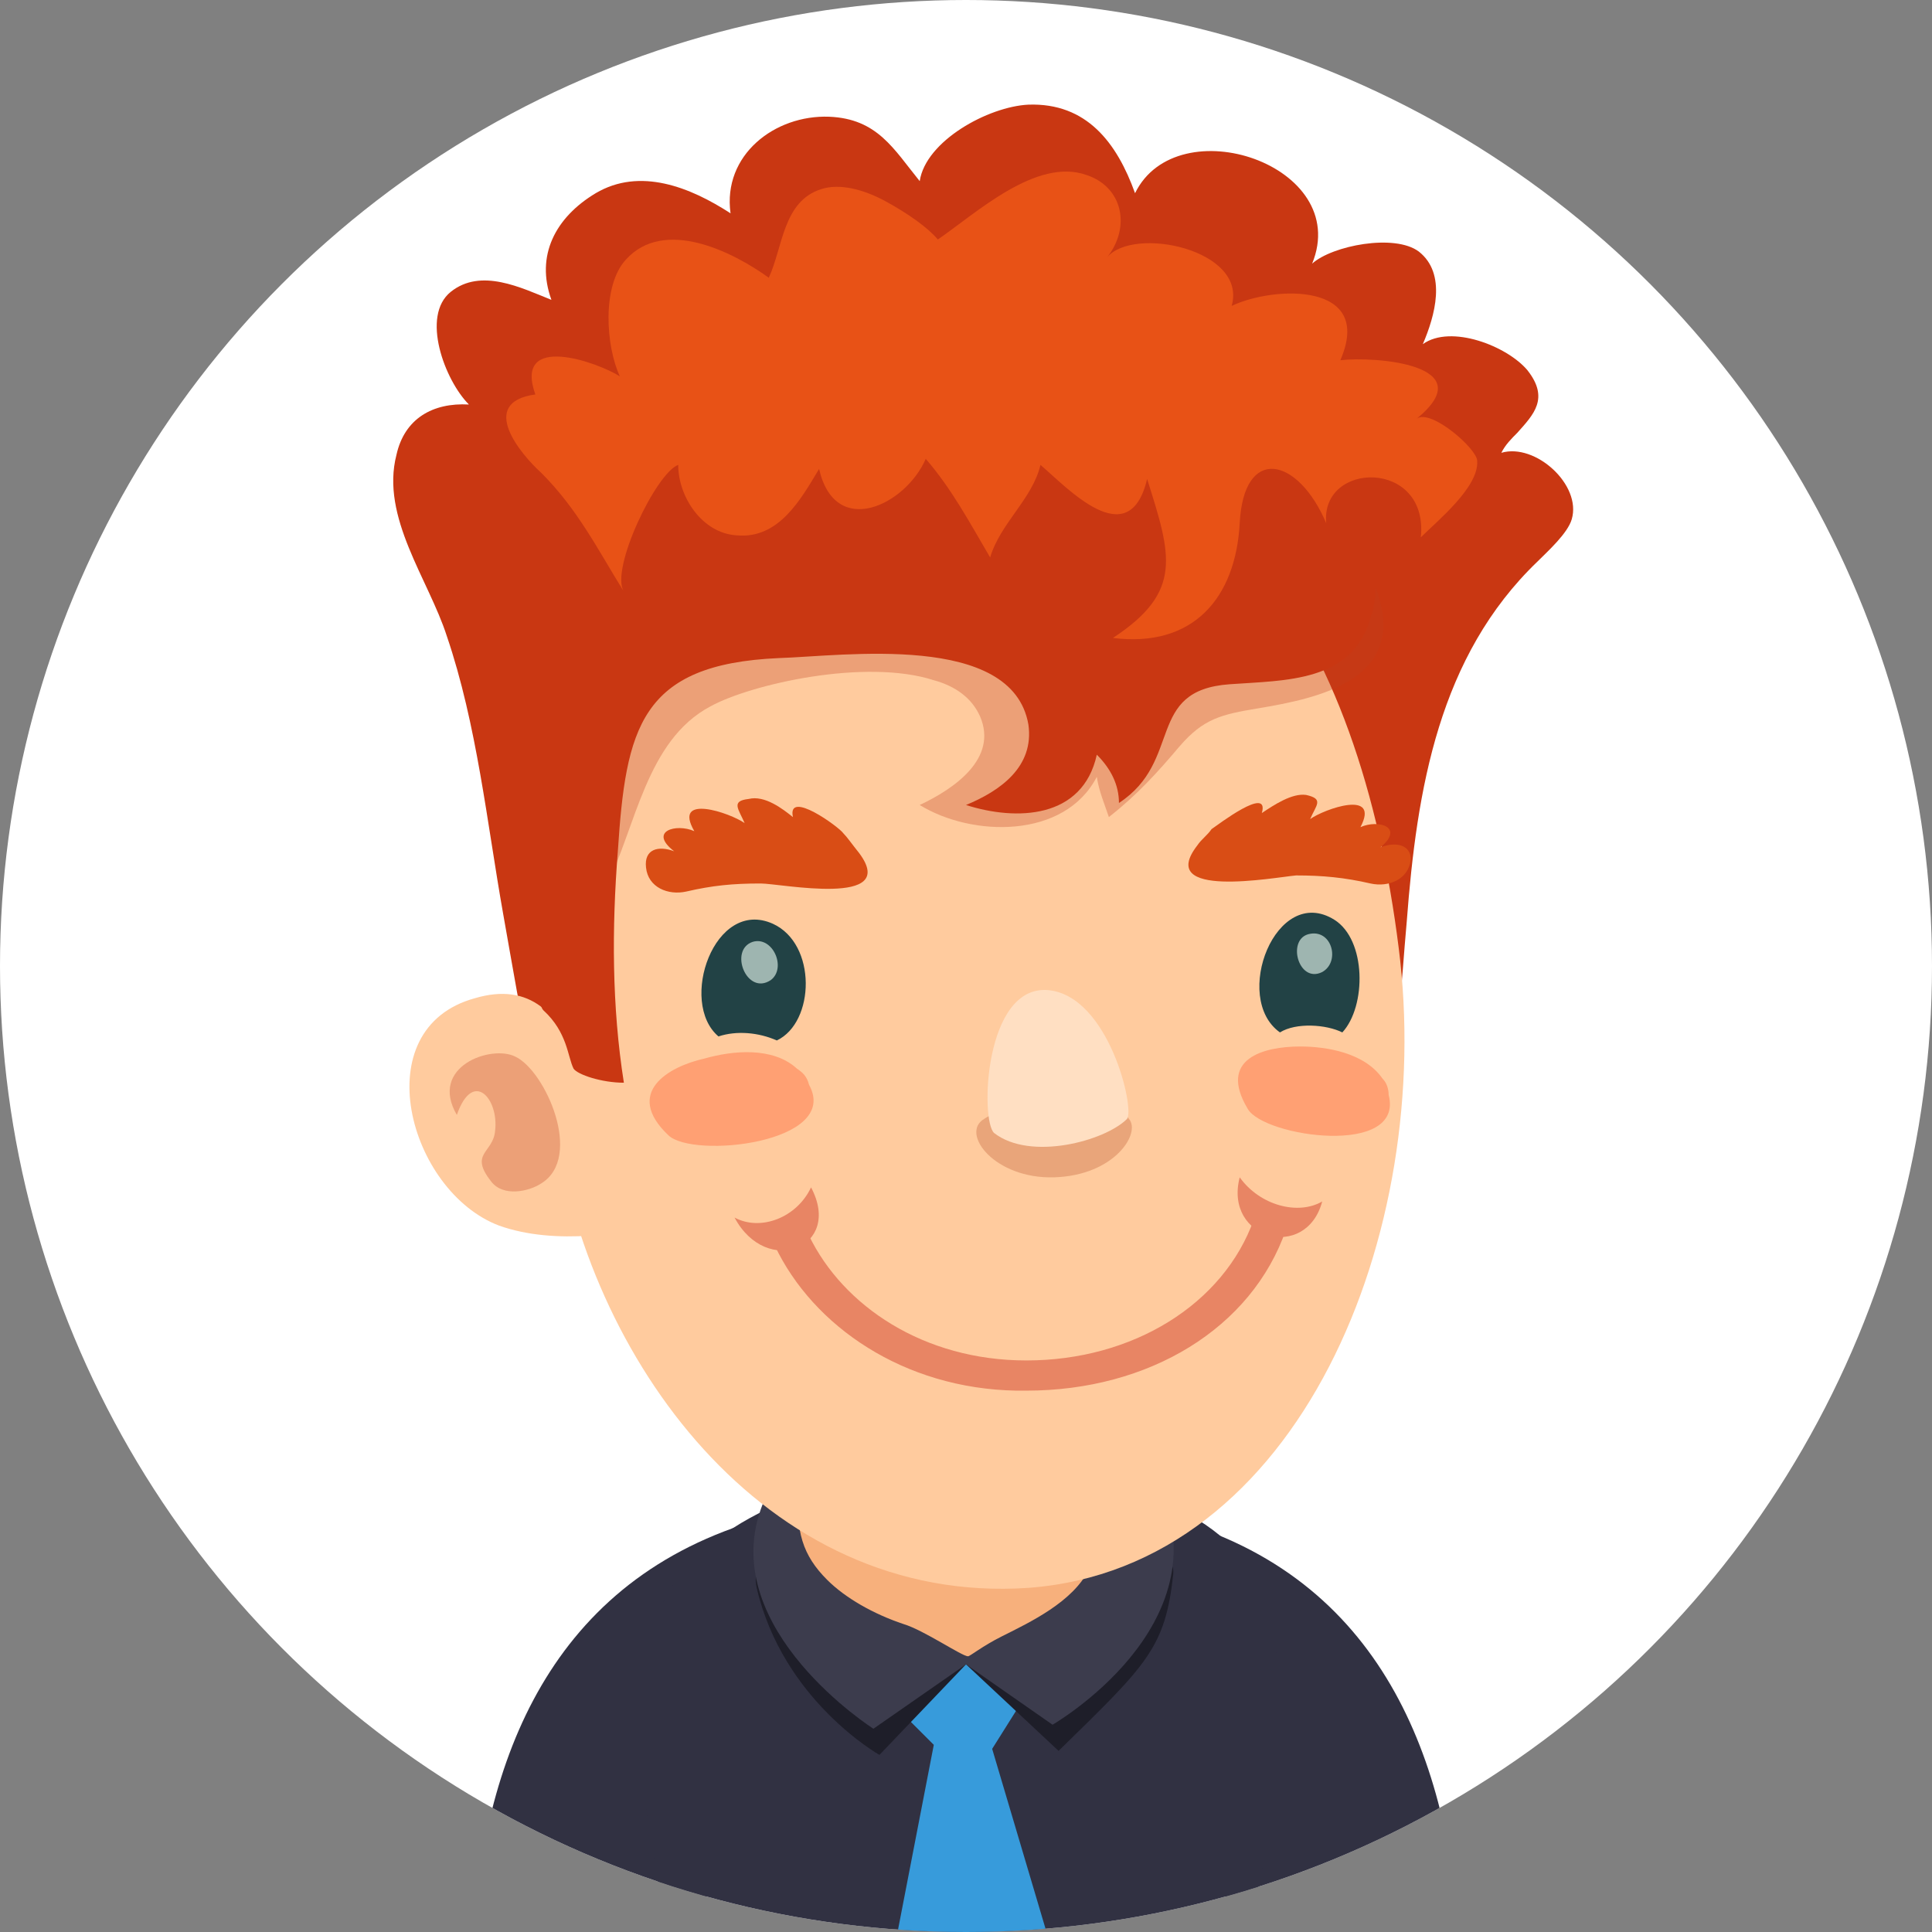 <svg enable-background="new 0 0 96 96" viewBox="0 0 96 96" xmlns="http://www.w3.org/2000/svg" xmlns:xlink="http://www.w3.org/1999/xlink"><rect x="0" y="0" width="96" height="96" fill="#808080" stroke="none"/><clipPath id="a"><circle cx="48" cy="48" r="48"/></clipPath><path clip-path="url(#a)" d="m0 0h96v96h-96z" fill="#fff"/><g clip-path="url(#a)"><g fill="#313142"><path d="m39.5 83-.6-7.8c-11 2.6-14.7 11.4-15.4 20.8h11.4c.3-3 1.3-11.4 4.6-13z"/><path d="m57.1 75.2-.6 7.8c3.4 1.6 4.3 10.1 4.6 13h11.4c-.7-9.4-4.4-18.3-15.4-20.8z"/><path d="m62.5 78.7c-3.2-7.3-23-8.1-28.9-.2-2.7 3.6-1.8 11.1-.4 17.5h28.8c1.5-6 2.4-13 .5-17.3z"/></g><path d="m51.5 83.4s-1.1-2.4-4.2-1.9c-2.8.5-3.2 2.9-3.2 2.9l2.3 2.3-1.8 9.3h7.4l-2.7-9.1z" fill="#379bdb"/><path d="m37.6 78.9c1.3 5.6 6.1 8.3 6.1 8.3l4.3-4.5 4.6 4.3c4.4-4.3 5.3-5.1 5.7-8.8.3-3.8-21.9-4.5-20.7.7z" fill="#1e1e29"/><path d="m37.8 75c-2.1 6 5.6 10.9 5.6 10.9l4.6-3.2 4.3 3s8.5-4.9 5.3-11.9c-2.9-6.3-17.4-5.8-19.8 1.2z" fill="#3c3c4d"/><path d="m44.6 67.8c-2.8.6-4.7 3.3-4.9 6.1-.2 2.2.2 3.4 1.4 4.6.9.9 2.3 1.7 3.8 2.2 1 .3 2.9 1.6 3.2 1.6.1 0 .7-.5 1.7-1 1.4-.7 3.5-1.7 4.3-3.3 1.2-2.3 2.2-6.8 0-8.6-2.4-1.9-6.8-2.2-9.5-1.6z" fill="#f7b07c"/><path d="m74.6 22.5c.2-.4.5-.7.8-1 .8-.9 1.6-1.7.5-3.1-1-1.2-3.8-2.3-5.2-1.3.6-1.4 1.2-3.5-.2-4.6-1.2-.9-4.3-.3-5.3.6 2-4.9-6.7-7.8-8.8-3.5-.9-2.5-2.4-4.5-5.3-4.4-2 .1-5.1 1.8-5.4 3.8-1.3-1.6-2.1-3.1-4.5-3.2-2.7-.1-5.3 1.9-4.9 4.8-2-1.3-4.5-2.3-6.7-1-2 1.2-3 3.1-2.2 5.3-1.5-.6-3.5-1.6-5-.4s-.3 4.4.9 5.6c-1.8-.1-3.2.7-3.6 2.5-.8 3.1 1.6 6.2 2.5 9 1.5 4.4 2 9.3 2.8 13.8.9 5 1.7 10.7 4.1 15.2 1.7 3.3 3.4 1.9 5.8.6 3.2-1.7 7.9-2 11.5-2.2 3.7-.2 9-.5 12.4 1.1 2.2 1.1 3.4 1.9 5.7.2 1.7-1.3 2.9-3.3 3.7-5.2 1.4-3 1.4-6.1 1.7-9.3.5-6.6 1.6-13.2 6.5-17.9.5-.5 1.5-1.4 1.7-2.1.5-1.7-1.8-3.8-3.5-3.3z" fill="#c93712"/><path d="m44.7 22.2c-11.2 2.2-19.2 18.4-17.1 33.7 1.5 11.4 10.3 23.9 23.5 23 13.5-1 20.2-17.7 18.4-31.8-1.9-15.2-9.1-28-24.8-24.9z" fill="#ffcb9e"/><path d="m59.1 24.6c-4.4-1.3-9-2.1-13.6-2.2-4.1-.1-8.6-.3-12.4 1.4-2.1 1-4.7 2.3-5.5 4.6-.6 1.9-.5 4.1-.4 6.1.1 1.8.1 3.8.5 5.6.3 1.4 1.3 3 2.4 4 1.5-3 2-7.3 5.2-9 2-1.1 7.7-2.4 11.1-1.3 1.1.3 1.9.9 2.3 1.8.9 2.1-1.3 3.6-3 4.4 2.6 1.6 7.2 1.7 8.8-1.4.1.7.4 1.4.6 2 1.4-1.1 2.4-2.2 3.5-3.5 1.2-1.4 2.1-1.6 3.9-1.9 3-.5 7.3-1.4 6-5.6-.9-3.3-6.4-4.1-9.4-5z" fill="#bf3c1b" opacity=".3"/><path d="m23.6 49.6c-5.5 1.5-3.3 9.6 1.2 11.3 1.4.5 3 .6 4.5.5 0 0 .1-.1.1-.1.7-1.1-.3-7-.6-8.1-.9-2.9-2.5-4.4-5.2-3.6z" fill="#ffcb9e"/><path d="m25.6 52.5c-1.2-.6-4.3.5-2.9 2.9.8-2.3 2.1-.8 1.9.8-.1 1.1-1.3 1.1-.2 2.5.6.8 1.9.5 2.5.1 2.1-1.3.2-5.6-1.3-6.3z" fill="#bf3c1b" opacity=".3"/><path d="m61 19.1c-6.2-5.3-14.3-5.3-22-3.9-2.9.5-6 1.3-8.7 2.7-2.3 1.3-3.2 4.3-4.2 6.6-1.2 2.7 0 24.9.9 25.7 1.2 1.1 1.2 2.3 1.5 2.9.2.3 1.4.7 2.5.7-.6-3.8-.6-7.7-.3-11.5.4-6.1 1.1-9.3 8-9.6 3.2-.1 11.6-1.3 12.4 3.3.3 2.1-1.4 3.3-3.1 4 2.5.8 5.8.7 6.5-2.5.7.7 1.1 1.5 1.1 2.4 3.2-2.1 1.3-5.6 5.5-5.9 2.8-.2 6.1-.1 7-3.3 0-.1.1-.2.1-.3 1.1-4.6-4.1-8.7-7.2-11.3z" fill="#c93712"/><path d="m68.7 53.6c-.9-1.3-2.8-1.6-4.1-1.6-1.8 0-4.1.6-2.6 3.1.8 1.4 7.8 2.4 7-.7 0-.3-.1-.6-.3-.8z" fill="#ffa073"/><path d="m39.6 53.1c-1.2-1.1-3.2-.9-4.6-.5-1.8.4-4 1.7-1.8 3.8 1.2 1.2 8.6.4 7-2.5-.1-.4-.3-.6-.6-.8z" fill="#ffa073"/><path d="m38.4 45.9c-2.9-1.3-4.7 3.9-2.7 5.6.9-.3 2-.2 2.9.2 1.9-.9 2-4.8-.2-5.8z" fill="#224245"/><path d="m52.5 55.6c-1.7 0-2.4-.8-3.6 0-1.2.7.5 3 3.5 2.9s4.3-2.2 3.7-2.9c-.7-1-1.7 0-3.6 0z" fill="#b54d26" opacity=".3"/><path d="m52.1 49.2c-3.2-.3-3.4 6.5-2.7 7.1 1.8 1.4 5.5.4 6.6-.7.4-.5-.9-6.1-3.9-6.4z" fill="#ffdfc2"/><path d="m66.3 45.7c-2.9-1.8-5.1 3.9-2.7 5.6.8-.5 2.3-.4 3.1 0 1.2-1.3 1.2-4.6-.4-5.6z" fill="#224245"/><path d="m37.4 46.8c-1.2.4-.3 2.7.9 1.9.8-.6.1-2.2-.9-1.9z" fill="#d4e6dd" opacity=".7"/><path d="m65.1 46.4c-1.2.2-.6 2.5.6 1.9.9-.5.5-2.1-.6-1.9z" fill="#d4e6dd" opacity=".7"/><path d="m68.6 42.1c1.2-1-.1-1.4-1-1 1-1.9-1.8-.9-2.5-.4.3-.7.7-1-.2-1.2-.7-.1-1.6.5-2.2.9.4-1.4-2.2.6-2.5.8-.2.3-.5.5-.7.8-2.1 2.7 3.8 1.6 4.9 1.5 1.3 0 2.4.1 3.7.4.9.2 1.9-.2 2-1.2 0-.7-.7-.9-1.5-.6z" fill="#d94d15"/><path d="m41.9 41.4c-.2-.3-2.8-2.2-2.5-.8-.5-.4-1.4-1.1-2.2-.9-.9.1-.5.5-.2 1.2-.7-.5-3.6-1.5-2.5.4-.9-.4-2.3 0-1 1-.8-.3-1.5-.1-1.4.8.1 1 1.1 1.4 2 1.2 1.3-.3 2.3-.4 3.7-.4 1 0 6.9 1.2 4.9-1.5-.4-.5-.6-.8-.8-1z" fill="#d94d15"/><path d="m36.5 60.5c1.6 3 5.4 1.5 3.8-1.5-.7 1.5-2.5 2.2-3.8 1.5z" fill="#e88564"/><path d="m61.6 58.5c-.8 3.1 3.3 4.2 4.1 1.2-1.2.7-3.1.2-4.1-1.2z" fill="#e88564"/><path d="m63.4 60.1c-.5-.2-1 .1-1.1.5-1.5 4.2-6 7-11.3 7-5.1 0-9.1-2.7-10.8-6.2-.2-.4-.8-.7-1.2-.5-.5.1-.7.6-.5 1 1.9 4 6.4 7.1 12 7.2h.5c6.1 0 11.2-3.1 12.9-8 .2-.4-.1-.8-.5-1z" fill="#e88564"/><path d="m70.4 20.8c3.3-2.7-2.1-3.1-3.8-2.9 1.7-3.9-3.3-3.7-5.4-2.7.8-2.8-4.9-4-6.2-2.4 1.2-1.5.8-3.5-1-4.1-2.5-.9-5.5 1.9-7.4 3.2-.5-.6-1.5-1.3-2.6-1.9s-2.3-.9-3.2-.6c-1.9.6-1.9 2.9-2.6 4.4-1.8-1.3-5.2-3-7.1-.9-1.2 1.3-1 4.3-.3 5.8-1.1-.7-5.3-2.2-4.2.9-2.9.4-.7 3 .3 3.9 1.8 1.8 2.8 3.8 4.1 5.9-.7-1.1 1.6-5.9 2.7-6.3 0 1.6 1.2 3.4 2.9 3.5 2.1.2 3.2-1.8 4.1-3.3.8 3.5 4.3 1.8 5.3-.5 1.3 1.5 2.2 3.2 3.2 4.9.5-1.7 2.1-2.9 2.5-4.6 1.3 1.1 4.4 4.5 5.3.7 1.2 3.8 1.8 5.6-1.7 7.9 4 .5 6.1-2 6.3-5.7.2-3.9 2.9-3.3 4.3 0-.3-3.1 5.1-3.2 4.7.7.8-.8 2.9-2.5 2.8-3.8 0-.6-2.3-2.6-3-2.1z" fill="#e85216"/></g></svg>